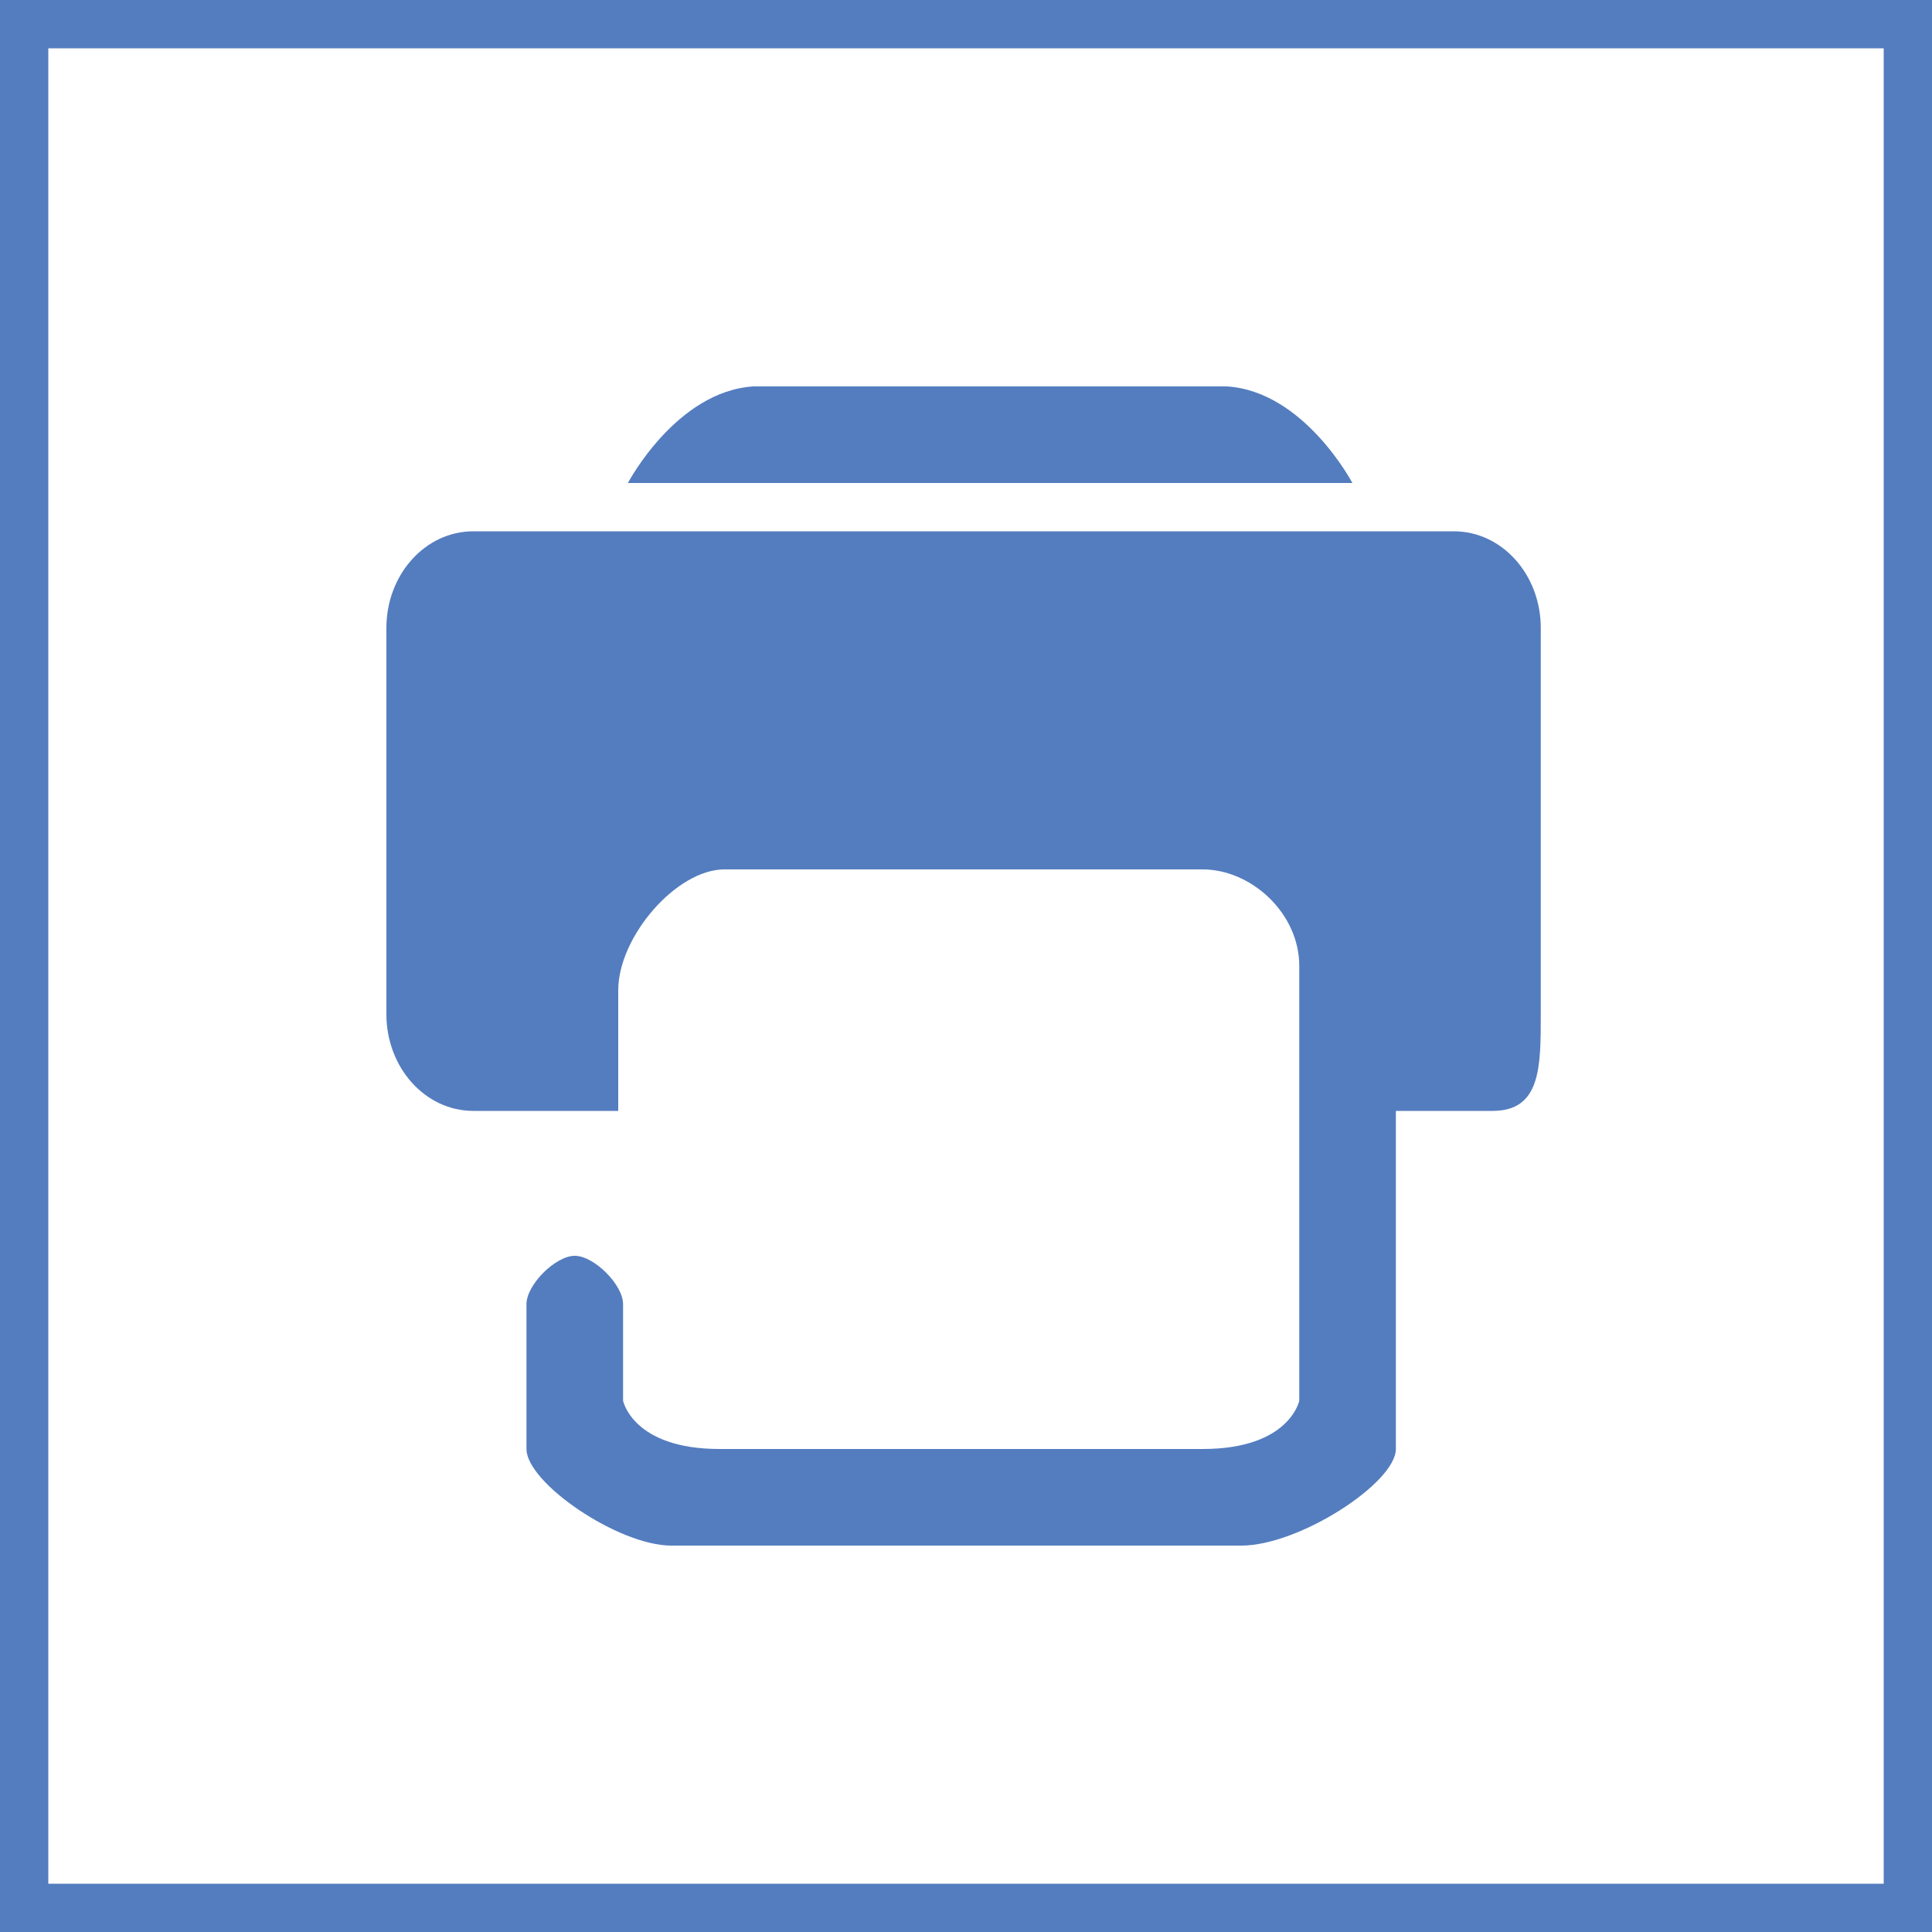 <?xml version="1.0" encoding="utf-8"?>
<!-- Generator: Adobe Illustrator 18.0.0, SVG Export Plug-In . SVG Version: 6.00 Build 0)  -->
<!DOCTYPE svg PUBLIC "-//W3C//DTD SVG 1.1//EN" "http://www.w3.org/Graphics/SVG/1.1/DTD/svg11.dtd">
<svg version="1.1" id="Warstwa_1" xmlns="http://www.w3.org/2000/svg" xmlns:xlink="http://www.w3.org/1999/xlink" x="0px" y="0px"
	 viewBox="0 0 40 40" enable-background="new 0 0 40 40" xml:space="preserve">
<path fill-rule="evenodd" clip-rule="evenodd" fill="#547DBF" d="M0,40V0h40v40H0z M39,1H1v38h38V1z M9.8,11h20.3c1,0,1.8,0.9,1.8,2
	v8c0,1.1,0,2-1,2h-2c0,0,0,5.6,0,7c0,0.7-2,2-3.2,2c-1.4,0-11,0-11.8,0c-1.1,0-3-1.3-3-2c0-0.7,0-3,0-3c0-0.4,0.6-1,1-1
	c0.4,0,1,0.6,1,1v2c0,0,0.2,1,2,1c4.8,0,4.2,0,10,0c1.8,0,2-1,2-1l0-9c0-1.1-1-2-2-2H15c-1,0-2.2,1.4-2.2,2.5v2.5h-3
	c-1,0-1.8-0.9-1.8-2v-8C8,11.9,8.8,11,9.8,11z M15.6,8c5.5,0,5.1,0,9.8,0C27,8.1,28,10,28,10H13C13,10,14,8.1,15.6,8z"/>
</svg>
